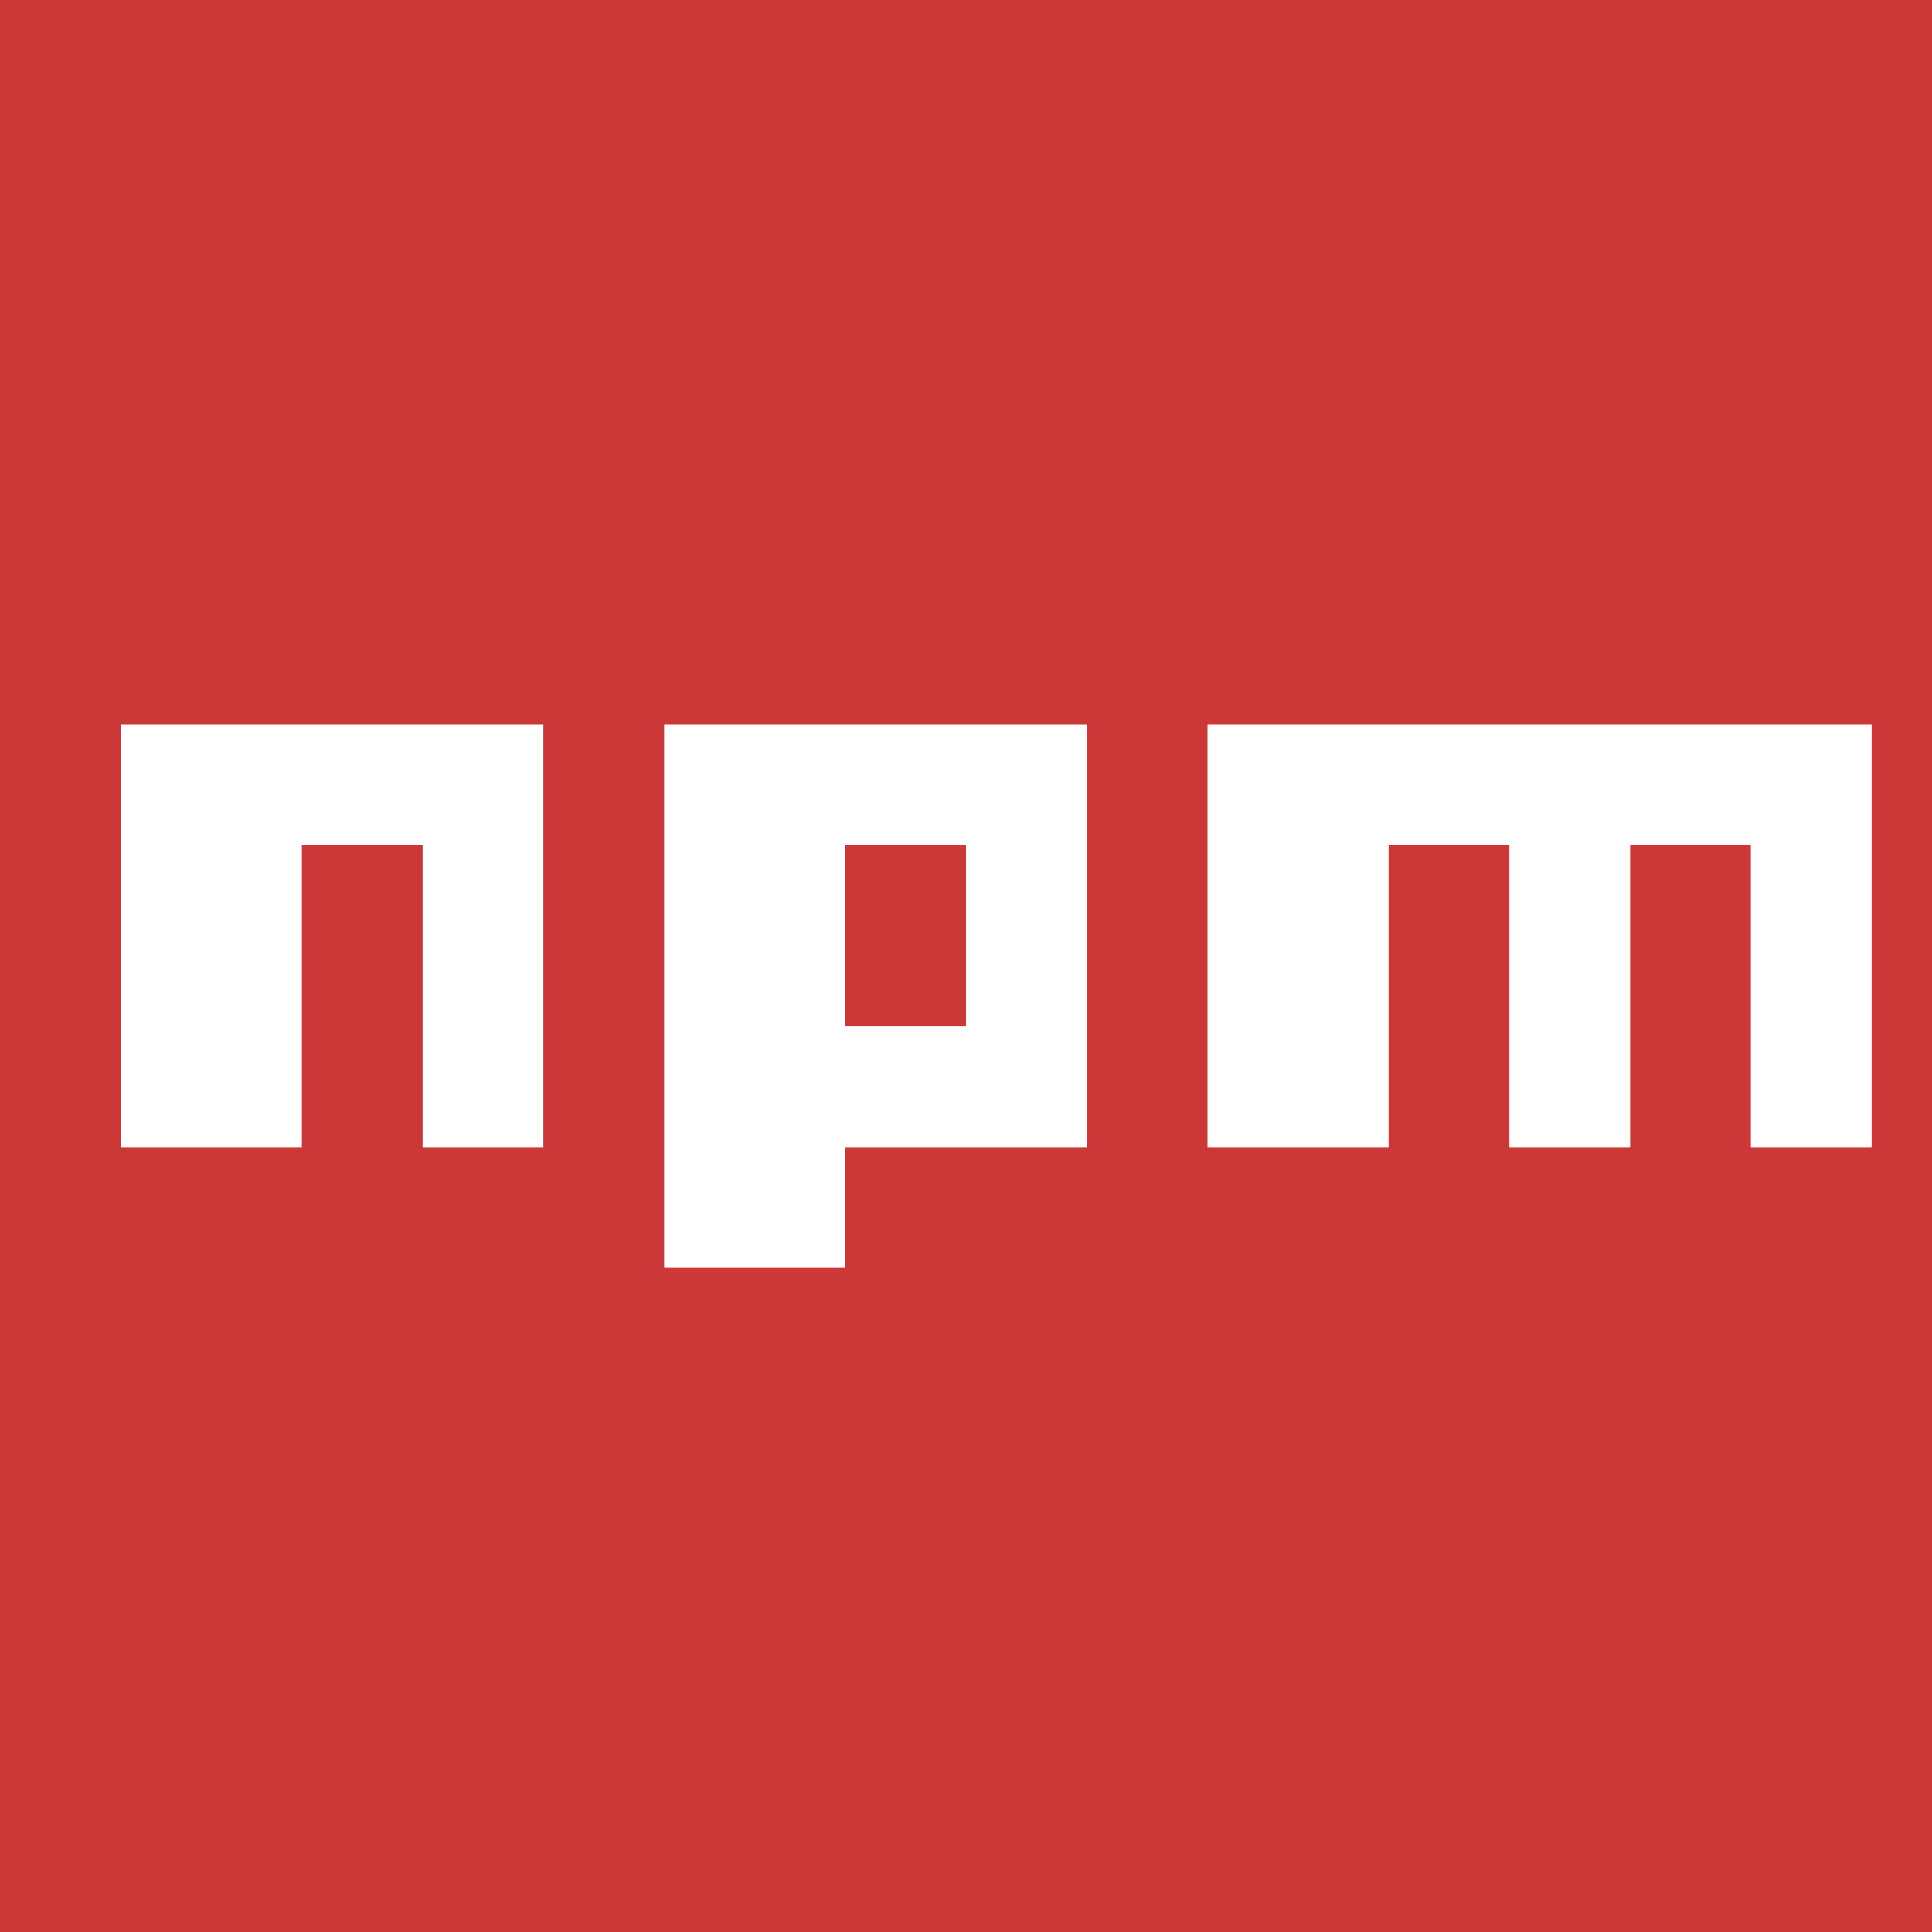 <svg width="32" height="32" viewBox="0 0 32 32" fill="none" xmlns="http://www.w3.org/2000/svg">
<rect width="32" height="32" fill="#CB3837"/>
<path d="M2 19H5V14H7V19H9V12H2V19Z" fill="white"/>
<path d="M11 12V21H14V19H18V12H11ZM16 17H14V14H16V17Z" fill="white"/>
<path d="M20 12V19H23V14H25V19H27V14H29V19H31V12H20Z" fill="white"/>
</svg>

